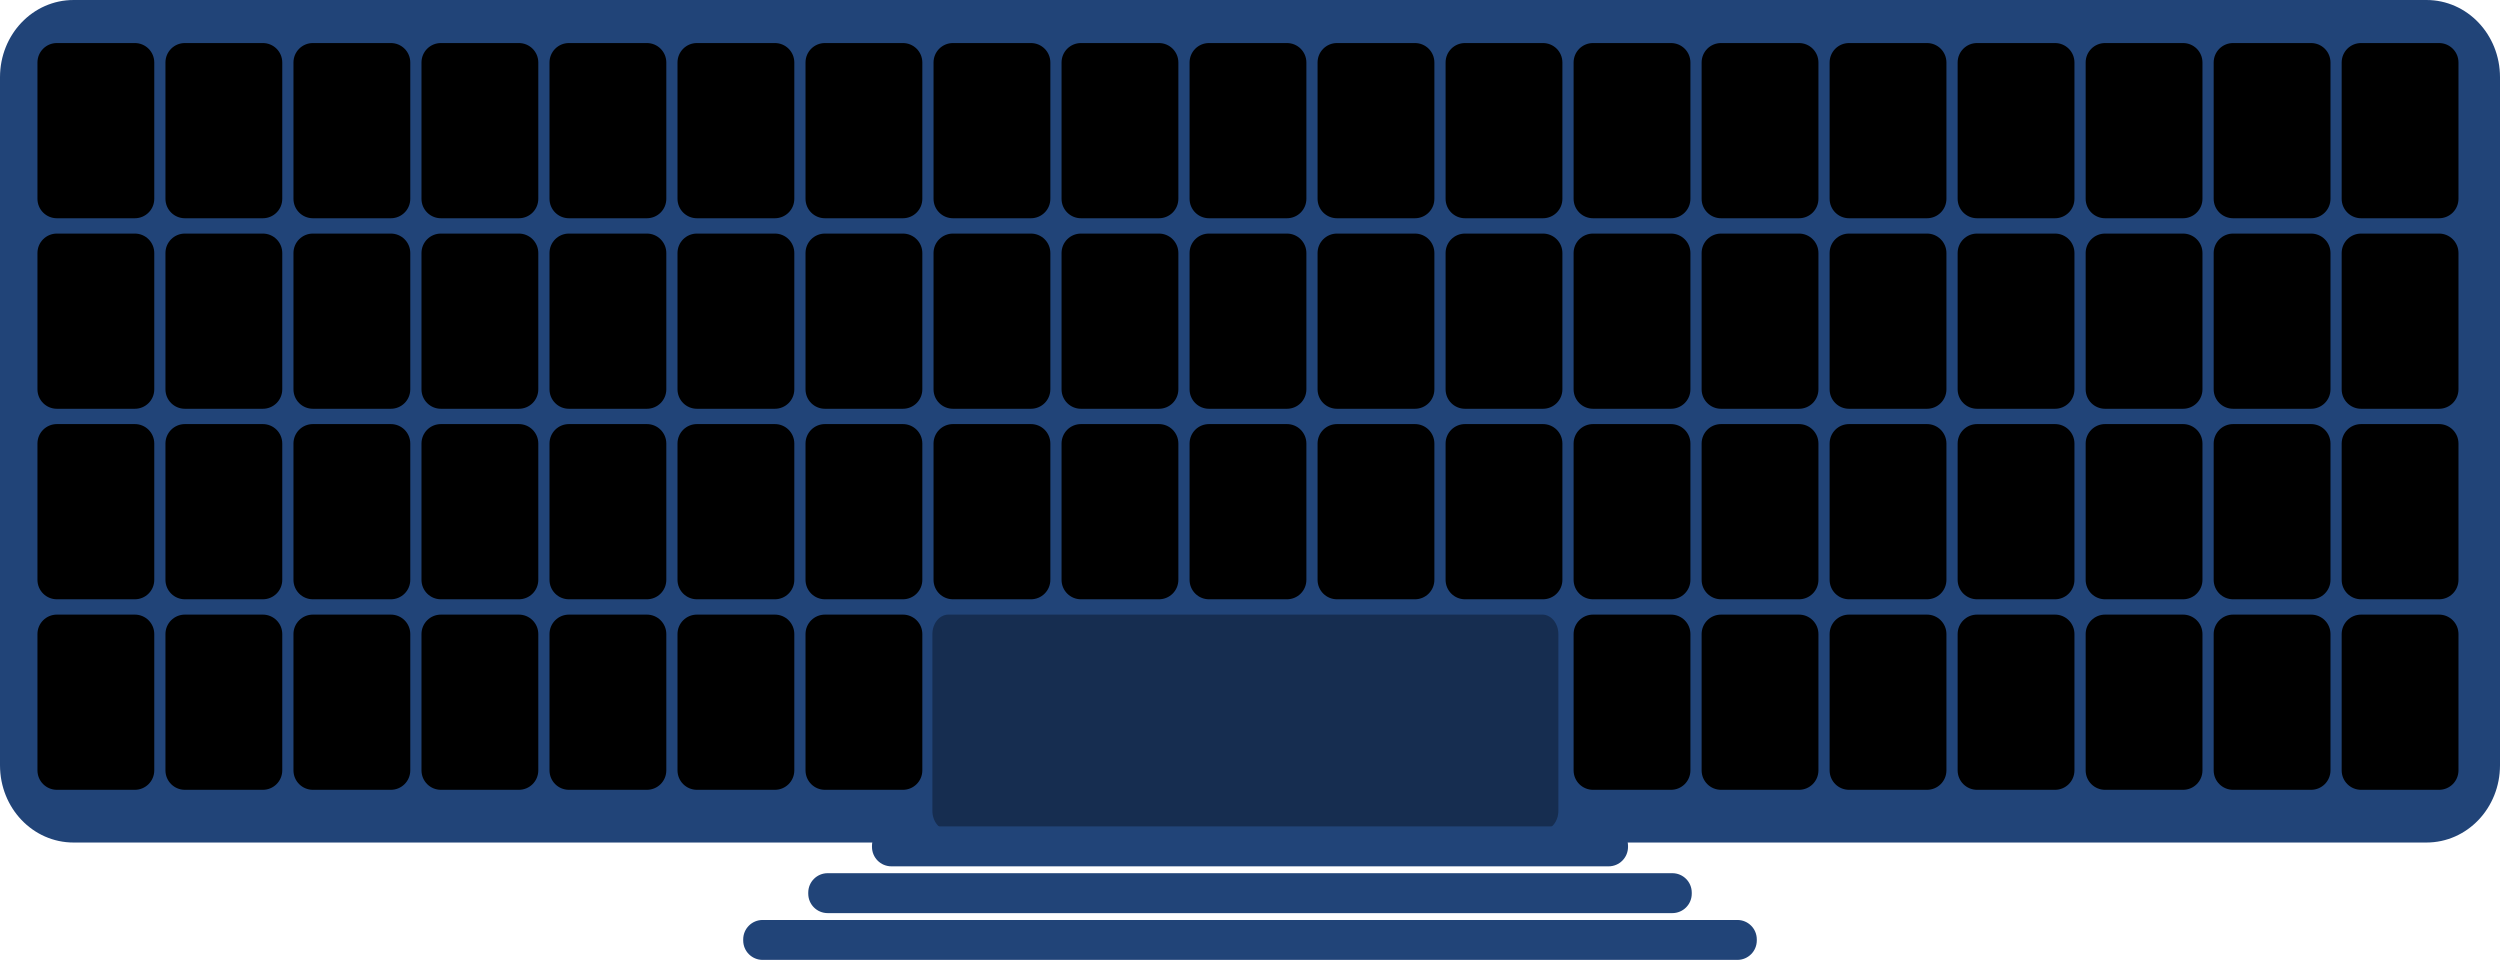 <?xml version="1.0" encoding="UTF-8" standalone="no"?>
<svg
   xmlns:dc="http://purl.org/dc/elements/1.1/"
   xmlns:cc="http://creativecommons.org/ns#"
   xmlns:rdf="http://www.w3.org/1999/02/22-rdf-syntax-ns#"
   xmlns:svg="http://www.w3.org/2000/svg"
   xmlns="http://www.w3.org/2000/svg"
   id="svg8"
   version="1.1"
   viewBox="0 0 128.42 49.308"
   height="186.361"
   width="485.366">
  <defs
     id="defs2" />
  <g
     transform="translate(-24.379,-109.902)"
     id="layer1" >
    <path
       id="support"
       d="M 28.159,109.902 H 149.019 c 2.094,0 3.78,1.77 3.78,3.969 v 35.341 c 0,2.199 -1.686,3.969 -3.78,3.969 H 28.159 c -2.094,0 -3.78,-1.77 -3.78,-3.969 v -35.341 c 0,-2.199 1.686,-3.969 3.78,-3.969 z"
       style="opacity:1;fill:#214478;fill-opacity:1;stroke:none;stroke-width:0.265;stroke-miterlimit:4;stroke-dasharray:none;stroke-opacity:1" />
    <path
       id="0-0"
       d="m 27.303,112.113 h 4 c 0.554,0 1,0.446 1,1 v 7 c 0,0.554 -0.446,1 -1,1 h -4 c -0.554,0 -1,-0.446 -1,-1 v -7 c 0,-0.554 0.446,-1 1,-1 z"
       style="opacity:1;fill:#000000;fill-opacity:1;stroke:none;stroke-width:0.265;stroke-miterlimit:4;stroke-dasharray:none;stroke-opacity:1" />
    <path
       id="1-0"
       d="m 27.303,121.9 h 4 c 0.554,0 1,0.446 1,1 v 7 c 0,0.554 -0.446,1 -1,1 h -4 c -0.554,0 -1,-0.446 -1,-1 v -7 c 0,-0.554 0.446,-1 1,-1 z"
       style="opacity:1;fill:#000000;fill-opacity:1;stroke:none;stroke-width:0.265;stroke-miterlimit:4;stroke-dasharray:none;stroke-opacity:1" />
    <path
       id="2-0"
       d="m 27.303,131.686 h 4 c 0.554,0 1,0.446 1,1 v 7 c 0,0.554 -0.446,1 -1,1 h -4 c -0.554,0 -1,-0.446 -1,-1 v -7 c 0,-0.554 0.446,-1 1,-1 z"
       style="opacity:1;fill:#000000;fill-opacity:1;stroke:none;stroke-width:0.265;stroke-miterlimit:4;stroke-dasharray:none;stroke-opacity:1" />
    <path
       id="3-0"
       d="m 27.303,141.473 h 4 c 0.554,0 1,0.446 1,1 v 7 c 0,0.554 -0.446,1 -1,1 h -4 c -0.554,0 -1,-0.446 -1,-1 v -7 c 0,-0.554 0.446,-1 1,-1 z"
       style="opacity:1;fill:#000000;fill-opacity:1;stroke:none;stroke-width:0.265;stroke-miterlimit:4;stroke-dasharray:none;stroke-opacity:1" />
    <path
       id="0-1"
       d="m 33.878,112.113 h 4 c 0.554,0 1,0.446 1,1 v 7 c 0,0.554 -0.446,1 -1,1 h -4 c -0.554,0 -1,-0.446 -1,-1 v -7 c 0,-0.554 0.446,-1 1,-1 z"
       style="opacity:1;fill:#000000;fill-opacity:1;stroke:none;stroke-width:0.265;stroke-miterlimit:4;stroke-dasharray:none;stroke-opacity:1" />
    <path
       id="1-1"
       d="m 33.878,121.9 h 4 c 0.554,0 1,0.446 1,1 v 7 c 0,0.554 -0.446,1 -1,1 h -4 c -0.554,0 -1,-0.446 -1,-1 v -7 c 0,-0.554 0.446,-1 1,-1 z"
       style="opacity:1;fill:#000000;fill-opacity:1;stroke:none;stroke-width:0.265;stroke-miterlimit:4;stroke-dasharray:none;stroke-opacity:1" />
    <path
       id="2-1"
       d="m 33.878,131.686 h 4 c 0.554,0 1,0.446 1,1 v 7 c 0,0.554 -0.446,1 -1,1 h -4 c -0.554,0 -1,-0.446 -1,-1 v -7 c 0,-0.554 0.446,-1 1,-1 z"
       style="opacity:1;fill:#000000;fill-opacity:1;stroke:none;stroke-width:0.265;stroke-miterlimit:4;stroke-dasharray:none;stroke-opacity:1" />
    <path
       id="3-1"
       d="m 33.878,141.473 h 4 c 0.554,0 1,0.446 1,1 v 7 c 0,0.554 -0.446,1 -1,1 h -4 c -0.554,0 -1,-0.446 -1,-1 v -7 c 0,-0.554 0.446,-1 1,-1 z"
       style="opacity:1;fill:#000000;fill-opacity:1;stroke:none;stroke-width:0.265;stroke-miterlimit:4;stroke-dasharray:none;stroke-opacity:1" />
    <path
       id="0-2"
       d="m 40.454,112.113 h 4 c 0.554,0 1,0.446 1,1 v 7 c 0,0.554 -0.446,1 -1,1 h -4 c -0.554,0 -1,-0.446 -1,-1 v -7 c 0,-0.554 0.446,-1 1,-1 z"
       style="opacity:1;fill:#000000;fill-opacity:1;stroke:none;stroke-width:0.265;stroke-miterlimit:4;stroke-dasharray:none;stroke-opacity:1" />
    <path
       id="1-2"
       d="m 40.454,121.9 h 4 c 0.554,0 1,0.446 1,1 v 7 c 0,0.554 -0.446,1 -1,1 h -4 c -0.554,0 -1,-0.446 -1,-1 v -7 c 0,-0.554 0.446,-1 1,-1 z"
       style="opacity:1;fill:#000000;fill-opacity:1;stroke:none;stroke-width:0.265;stroke-miterlimit:4;stroke-dasharray:none;stroke-opacity:1" />
    <path
       id="2-2"
       d="m 40.454,131.686 h 4 c 0.554,0 1,0.446 1,1 v 7 c 0,0.554 -0.446,1 -1,1 h -4 c -0.554,0 -1,-0.446 -1,-1 v -7 c 0,-0.554 0.446,-1 1,-1 z"
       style="opacity:1;fill:#000000;fill-opacity:1;stroke:none;stroke-width:0.265;stroke-miterlimit:4;stroke-dasharray:none;stroke-opacity:1" />
    <path
       id="3-2"
       d="m 40.454,141.473 h 4 c 0.554,0 1,0.446 1,1 v 7 c 0,0.554 -0.446,1 -1,1 h -4 c -0.554,0 -1,-0.446 -1,-1 v -7 c 0,-0.554 0.446,-1 1,-1 z"
       style="opacity:1;fill:#000000;fill-opacity:1;stroke:none;stroke-width:0.265;stroke-miterlimit:4;stroke-dasharray:none;stroke-opacity:1" />
    <path
       id="0-3"
       d="m 47.03,112.113 h 4 c 0.554,0 1,0.446 1,1 v 7 c 0,0.554 -0.446,1 -1,1 h -4 c -0.554,0 -1,-0.446 -1,-1 v -7 c 0,-0.554 0.446,-1 1,-1 z"
       style="opacity:1;fill:#000000;fill-opacity:1;stroke:none;stroke-width:0.265;stroke-miterlimit:4;stroke-dasharray:none;stroke-opacity:1" />
    <path
       id="1-3"
       d="m 47.03,121.9 h 4 c 0.554,0 1,0.446 1,1 v 7 c 0,0.554 -0.446,1 -1,1 h -4 c -0.554,0 -1,-0.446 -1,-1 v -7 c 0,-0.554 0.446,-1 1,-1 z"
       style="opacity:1;fill:#000000;fill-opacity:1;stroke:none;stroke-width:0.265;stroke-miterlimit:4;stroke-dasharray:none;stroke-opacity:1" />
    <path
       id="2-3"
       d="m 47.03,131.686 h 4 c 0.554,0 1,0.446 1,1 v 7 c 0,0.554 -0.446,1 -1,1 h -4 c -0.554,0 -1,-0.446 -1,-1 v -7 c 0,-0.554 0.446,-1 1,-1 z"
       style="opacity:1;fill:#000000;fill-opacity:1;stroke:none;stroke-width:0.265;stroke-miterlimit:4;stroke-dasharray:none;stroke-opacity:1" />
    <path
       id="3-3"
       d="m 47.03,141.473 h 4 c 0.554,0 1,0.446 1,1 v 7 c 0,0.554 -0.446,1 -1,1 h -4 c -0.554,0 -1,-0.446 -1,-1 v -7 c 0,-0.554 0.446,-1 1,-1 z"
       style="opacity:1;fill:#000000;fill-opacity:1;stroke:none;stroke-width:0.265;stroke-miterlimit:4;stroke-dasharray:none;stroke-opacity:1" />
    <path
       id="0-4"
       d="m 53.606,112.113 h 4 c 0.554,0 1,0.446 1,1 v 7 c 0,0.554 -0.446,1 -1,1 h -4 c -0.554,0 -1,-0.446 -1,-1 v -7 c 0,-0.554 0.446,-1 1,-1 z"
       style="opacity:1;fill:#000000;fill-opacity:1;stroke:none;stroke-width:0.265;stroke-miterlimit:4;stroke-dasharray:none;stroke-opacity:1" />
    <path
       id="1-4"
       d="m 53.606,121.9 h 4 c 0.554,0 1,0.446 1,1 v 7 c 0,0.554 -0.446,1 -1,1 h -4 c -0.554,0 -1,-0.446 -1,-1 v -7 c 0,-0.554 0.446,-1 1,-1 z"
       style="opacity:1;fill:#000000;fill-opacity:1;stroke:none;stroke-width:0.265;stroke-miterlimit:4;stroke-dasharray:none;stroke-opacity:1" />
    <path
       id="2-4"
       d="m 53.606,131.686 h 4 c 0.554,0 1,0.446 1,1 v 7 c 0,0.554 -0.446,1 -1,1 h -4 c -0.554,0 -1,-0.446 -1,-1 v -7 c 0,-0.554 0.446,-1 1,-1 z"
       style="opacity:1;fill:#000000;fill-opacity:1;stroke:none;stroke-width:0.265;stroke-miterlimit:4;stroke-dasharray:none;stroke-opacity:1" />
    <path
       id="3-4"
       d="m 53.606,141.473 h 4 c 0.554,0 1,0.446 1,1 v 7 c 0,0.554 -0.446,1 -1,1 h -4 c -0.554,0 -1,-0.446 -1,-1 v -7 c 0,-0.554 0.446,-1 1,-1 z"
       style="opacity:1;fill:#000000;fill-opacity:1;stroke:none;stroke-width:0.265;stroke-miterlimit:4;stroke-dasharray:none;stroke-opacity:1" />
    <path
       id="0-5"
       d="m 60.181,112.113 h 4 c 0.554,0 1,0.446 1,1 v 7 c 0,0.554 -0.446,1 -1,1 h -4 c -0.554,0 -1,-0.446 -1,-1 v -7 c 0,-0.554 0.446,-1 1,-1 z"
       style="opacity:1;fill:#000000;fill-opacity:1;stroke:none;stroke-width:0.265;stroke-miterlimit:4;stroke-dasharray:none;stroke-opacity:1" />
    <path
       id="1-5"
       d="m 60.181,121.9 h 4 c 0.554,0 1,0.446 1,1 v 7 c 0,0.554 -0.446,1 -1,1 h -4 c -0.554,0 -1,-0.446 -1,-1 v -7 c 0,-0.554 0.446,-1 1,-1 z"
       style="opacity:1;fill:#000000;fill-opacity:1;stroke:none;stroke-width:0.265;stroke-miterlimit:4;stroke-dasharray:none;stroke-opacity:1" />
    <path
       id="2-5"
       d="m 60.181,131.686 h 4 c 0.554,0 1,0.446 1,1 v 7 c 0,0.554 -0.446,1 -1,1 h -4 c -0.554,0 -1,-0.446 -1,-1 v -7 c 0,-0.554 0.446,-1 1,-1 z"
       style="opacity:1;fill:#000000;fill-opacity:1;stroke:none;stroke-width:0.265;stroke-miterlimit:4;stroke-dasharray:none;stroke-opacity:1" />
    <path
       id="3-5"
       d="m 60.181,141.473 h 4 c 0.554,0 1,0.446 1,1 v 7 c 0,0.554 -0.446,1 -1,1 h -4 c -0.554,0 -1,-0.446 -1,-1 v -7 c 0,-0.554 0.446,-1 1,-1 z"
       style="opacity:1;fill:#000000;fill-opacity:1;stroke:none;stroke-width:0.265;stroke-miterlimit:4;stroke-dasharray:none;stroke-opacity:1" />
    <path
       id="0-6"
       d="m 66.757,112.113 h 4 c 0.554,0 1,0.446 1,1 v 7 c 0,0.554 -0.446,1 -1,1 h -4 c -0.554,0 -1,-0.446 -1,-1 v -7 c 0,-0.554 0.446,-1 1,-1 z"
       style="opacity:1;fill:#000000;fill-opacity:1;stroke:none;stroke-width:0.265;stroke-miterlimit:4;stroke-dasharray:none;stroke-opacity:1" />
    <path
       id="1-6"
       d="m 66.757,121.9 h 4 c 0.554,0 1,0.446 1,1 v 7 c 0,0.554 -0.446,1 -1,1 h -4 c -0.554,0 -1,-0.446 -1,-1 v -7 c 0,-0.554 0.446,-1 1,-1 z"
       style="opacity:1;fill:#000000;fill-opacity:1;stroke:none;stroke-width:0.265;stroke-miterlimit:4;stroke-dasharray:none;stroke-opacity:1" />
    <path
       id="2-6"
       d="m 66.757,131.686 h 4 c 0.554,0 1,0.446 1,1 v 7 c 0,0.554 -0.446,1 -1,1 h -4 c -0.554,0 -1,-0.446 -1,-1 v -7 c 0,-0.554 0.446,-1 1,-1 z"
       style="opacity:1;fill:#000000;fill-opacity:1;stroke:none;stroke-width:0.265;stroke-miterlimit:4;stroke-dasharray:none;stroke-opacity:1" />
    <path
       id="3-6"
       d="m 66.757,141.473 h 4 c 0.554,0 1,0.446 1,1 v 7 c 0,0.554 -0.446,1 -1,1 h -4 c -0.554,0 -1,-0.446 -1,-1 v -7 c 0,-0.554 0.446,-1 1,-1 z"
       style="opacity:1;fill:#000000;fill-opacity:1;stroke:none;stroke-width:0.265;stroke-miterlimit:4;stroke-dasharray:none;stroke-opacity:1" />
    <path
       id="0-7"
       d="m 73.333,112.113 h 4 c 0.554,0 1,0.446 1,1 v 7 c 0,0.554 -0.446,1 -1,1 h -4 c -0.554,0 -1,-0.446 -1,-1 v -7 c 0,-0.554 0.446,-1 1,-1 z"
       style="opacity:1;fill:#000000;fill-opacity:1;stroke:none;stroke-width:0.265;stroke-miterlimit:4;stroke-dasharray:none;stroke-opacity:1" />
    <path
       id="1-7"
       d="m 73.333,121.9 h 4 c 0.554,0 1,0.446 1,1 v 7 c 0,0.554 -0.446,1 -1,1 h -4 c -0.554,0 -1,-0.446 -1,-1 v -7 c 0,-0.554 0.446,-1 1,-1 z"
       style="opacity:1;fill:#000000;fill-opacity:1;stroke:none;stroke-width:0.265;stroke-miterlimit:4;stroke-dasharray:none;stroke-opacity:1" />
    <path
       id="2-7"
       d="m 73.333,131.686 h 4 c 0.554,0 1,0.446 1,1 v 7 c 0,0.554 -0.446,1 -1,1 h -4 c -0.554,0 -1,-0.446 -1,-1 v -7 c 0,-0.554 0.446,-1 1,-1 z"
       style="opacity:1;fill:#000000;fill-opacity:1;stroke:none;stroke-width:0.265;stroke-miterlimit:4;stroke-dasharray:none;stroke-opacity:1" />
    <path
       id="0-9"
       d="m 86.485,112.113 h 4 c 0.554,0 1,0.446 1,1 v 7 c 0,0.554 -0.446,1 -1,1 h -4 c -0.554,0 -1,-0.446 -1,-1 v -7 c 0,-0.554 0.446,-1 1,-1 z"
       style="opacity:1;fill:#000000;fill-opacity:1;stroke:none;stroke-width:0.265;stroke-miterlimit:4;stroke-dasharray:none;stroke-opacity:1" />
    <path
       id="1-9"
       d="m 86.485,121.9 h 4 c 0.554,0 1,0.446 1,1 v 7 c 0,0.554 -0.446,1 -1,1 h -4 c -0.554,0 -1,-0.446 -1,-1 v -7 c 0,-0.554 0.446,-1 1,-1 z"
       style="opacity:1;fill:#000000;fill-opacity:1;stroke:none;stroke-width:0.265;stroke-miterlimit:4;stroke-dasharray:none;stroke-opacity:1" />
    <path
       id="2-9"
       d="m 86.485,131.686 h 4 c 0.554,0 1,0.446 1,1 v 7 c 0,0.554 -0.446,1 -1,1 h -4 c -0.554,0 -1,-0.446 -1,-1 v -7 c 0,-0.554 0.446,-1 1,-1 z"
       style="opacity:1;fill:#000000;fill-opacity:1;stroke:none;stroke-width:0.265;stroke-miterlimit:4;stroke-dasharray:none;stroke-opacity:1" />
    <path
       id="0-12"
       d="m 106.212,112.113 h 4 c 0.554,0 1,0.446 1,1 v 7 c 0,0.554 -0.446,1 -1,1 h -4 c -0.554,0 -1,-0.446 -1,-1 v -7 c 0,-0.554 0.446,-1 1,-1 z"
       style="opacity:1;fill:#000000;fill-opacity:1;stroke:none;stroke-width:0.265;stroke-miterlimit:4;stroke-dasharray:none;stroke-opacity:1" />
    <path
       id="1-12"
       d="m 106.212,121.9 h 4 c 0.554,0 1,0.446 1,1 v 7 c 0,0.554 -0.446,1 -1,1 h -4 c -0.554,0 -1,-0.446 -1,-1 v -7 c 0,-0.554 0.446,-1 1,-1 z"
       style="opacity:1;fill:#000000;fill-opacity:1;stroke:none;stroke-width:0.265;stroke-miterlimit:4;stroke-dasharray:none;stroke-opacity:1" />
    <path
       id="2-12"
       d="m 106.212,131.686 h 4 c 0.554,0 1,0.446 1,1 v 7 c 0,0.554 -0.446,1 -1,1 h -4 c -0.554,0 -1,-0.446 -1,-1 v -7 c 0,-0.554 0.446,-1 1,-1 z"
       style="opacity:1;fill:#000000;fill-opacity:1;stroke:none;stroke-width:0.265;stroke-miterlimit:4;stroke-dasharray:none;stroke-opacity:1" />
    <path
       id="3-12"
       d="m 106.212,141.473 h 4 c 0.554,0 1,0.446 1,1 v 7 c 0,0.554 -0.446,1 -1,1 h -4 c -0.554,0 -1,-0.446 -1,-1 v -7 c 0,-0.554 0.446,-1 1,-1 z"
       style="opacity:1;fill:#000000;fill-opacity:1;stroke:none;stroke-width:0.265;stroke-miterlimit:4;stroke-dasharray:none;stroke-opacity:1" />
    <path
       id="0-15"
       d="m 125.939,112.113 h 4 c 0.554,0 1,0.446 1,1 v 7 c 0,0.554 -0.446,1 -1,1 h -4 c -0.554,0 -1,-0.446 -1,-1 v -7 c 0,-0.554 0.446,-1 1,-1 z"
       style="opacity:1;fill:#000000;fill-opacity:1;stroke:none;stroke-width:0.265;stroke-miterlimit:4;stroke-dasharray:none;stroke-opacity:1" />
    <path
       id="1-15"
       d="m 125.939,121.9 h 4 c 0.554,0 1,0.446 1,1 v 7 c 0,0.554 -0.446,1 -1,1 h -4 c -0.554,0 -1,-0.446 -1,-1 v -7 c 0,-0.554 0.446,-1 1,-1 z"
       style="opacity:1;fill:#000000;fill-opacity:1;stroke:none;stroke-width:0.265;stroke-miterlimit:4;stroke-dasharray:none;stroke-opacity:1" />
    <path
       id="2-15"
       d="m 125.939,131.686 h 4 c 0.554,0 1,0.446 1,1 v 7 c 0,0.554 -0.446,1 -1,1 h -4 c -0.554,0 -1,-0.446 -1,-1 v -7 c 0,-0.554 0.446,-1 1,-1 z"
       style="opacity:1;fill:#000000;fill-opacity:1;stroke:none;stroke-width:0.265;stroke-miterlimit:4;stroke-dasharray:none;stroke-opacity:1" />
    <path
       id="3-15"
       d="m 125.939,141.473 h 4 c 0.554,0 1,0.446 1,1 v 7 c 0,0.554 -0.446,1 -1,1 h -4 c -0.554,0 -1,-0.446 -1,-1 v -7 c 0,-0.554 0.446,-1 1,-1 z"
       style="opacity:1;fill:#000000;fill-opacity:1;stroke:none;stroke-width:0.265;stroke-miterlimit:4;stroke-dasharray:none;stroke-opacity:1" />
    <path
       id="0-16"
       d="m 132.515,112.113 h 4 c 0.554,0 1,0.446 1,1 v 7 c 0,0.554 -0.446,1 -1,1 h -4 c -0.554,0 -1,-0.446 -1,-1 v -7 c 0,-0.554 0.446,-1 1,-1 z"
       style="opacity:1;fill:#000000;fill-opacity:1;stroke:none;stroke-width:0.265;stroke-miterlimit:4;stroke-dasharray:none;stroke-opacity:1" />
    <path
       id="1-16"
       d="m 132.515,121.9 h 4 c 0.554,0 1,0.446 1,1 v 7 c 0,0.554 -0.446,1 -1,1 h -4 c -0.554,0 -1,-0.446 -1,-1 v -7 c 0,-0.554 0.446,-1 1,-1 z"
       style="opacity:1;fill:#000000;fill-opacity:1;stroke:none;stroke-width:0.265;stroke-miterlimit:4;stroke-dasharray:none;stroke-opacity:1" />
    <path
       id="2-16"
       d="m 132.515,131.686 h 4 c 0.554,0 1,0.446 1,1 v 7 c 0,0.554 -0.446,1 -1,1 h -4 c -0.554,0 -1,-0.446 -1,-1 v -7 c 0,-0.554 0.446,-1 1,-1 z"
       style="opacity:1;fill:#000000;fill-opacity:1;stroke:none;stroke-width:0.265;stroke-miterlimit:4;stroke-dasharray:none;stroke-opacity:1" />
    <path
       id="3-16"
       d="m 132.515,141.473 h 4 c 0.554,0 1,0.446 1,1 v 7 c 0,0.554 -0.446,1 -1,1 h -4 c -0.554,0 -1,-0.446 -1,-1 v -7 c 0,-0.554 0.446,-1 1,-1 z"
       style="opacity:1;fill:#000000;fill-opacity:1;stroke:none;stroke-width:0.265;stroke-miterlimit:4;stroke-dasharray:none;stroke-opacity:1" />
    <path
       id="0-17"
       d="m 139.091,112.113 h 4 c 0.554,0 1,0.446 1,1 v 7 c 0,0.554 -0.446,1 -1,1 h -4 c -0.554,0 -1,-0.446 -1,-1 v -7 c 0,-0.554 0.446,-1 1,-1 z"
       style="opacity:1;fill:#000000;fill-opacity:1;stroke:none;stroke-width:0.265;stroke-miterlimit:4;stroke-dasharray:none;stroke-opacity:1" />
    <path
       id="1-17"
       d="m 139.091,121.9 h 4 c 0.554,0 1,0.446 1,1 v 7 c 0,0.554 -0.446,1 -1,1 h -4 c -0.554,0 -1,-0.446 -1,-1 v -7 c 0,-0.554 0.446,-1 1,-1 z"
       style="opacity:1;fill:#000000;fill-opacity:1;stroke:none;stroke-width:0.265;stroke-miterlimit:4;stroke-dasharray:none;stroke-opacity:1" />
    <path
       id="2-17"
       d="m 139.091,131.686 h 4 c 0.554,0 1,0.446 1,1 v 7 c 0,0.554 -0.446,1 -1,1 h -4 c -0.554,0 -1,-0.446 -1,-1 v -7 c 0,-0.554 0.446,-1 1,-1 z"
       style="opacity:1;fill:#000000;fill-opacity:1;stroke:none;stroke-width:0.265;stroke-miterlimit:4;stroke-dasharray:none;stroke-opacity:1" />
    <path
       id="3-17"
       d="m 139.091,141.473 h 4 c 0.554,0 1,0.446 1,1 v 7 c 0,0.554 -0.446,1 -1,1 h -4 c -0.554,0 -1,-0.446 -1,-1 v -7 c 0,-0.554 0.446,-1 1,-1 z"
       style="opacity:1;fill:#000000;fill-opacity:1;stroke:none;stroke-width:0.265;stroke-miterlimit:4;stroke-dasharray:none;stroke-opacity:1" />
    <path
       id="0-14"
       d="m 119.363,112.113 h 4 c 0.554,0 1,0.446 1,1 v 7 c 0,0.554 -0.446,1 -1,1 h -4 c -0.554,0 -1,-0.446 -1,-1 v -7 c 0,-0.554 0.446,-1 1,-1 z"
       style="opacity:1;fill:#000000;fill-opacity:1;stroke:none;stroke-width:0.265;stroke-miterlimit:4;stroke-dasharray:none;stroke-opacity:1" />
    <path
       id="1-14"
       d="m 119.363,121.9 h 4 c 0.554,0 1,0.446 1,1 v 7 c 0,0.554 -0.446,1 -1,1 h -4 c -0.554,0 -1,-0.446 -1,-1 v -7 c 0,-0.554 0.446,-1 1,-1 z"
       style="opacity:1;fill:#000000;fill-opacity:1;stroke:none;stroke-width:0.265;stroke-miterlimit:4;stroke-dasharray:none;stroke-opacity:1" />
    <path
       id="2-14"
       d="m 119.363,131.686 h 4 c 0.554,0 1,0.446 1,1 v 7 c 0,0.554 -0.446,1 -1,1 h -4 c -0.554,0 -1,-0.446 -1,-1 v -7 c 0,-0.554 0.446,-1 1,-1 z"
       style="opacity:1;fill:#000000;fill-opacity:1;stroke:none;stroke-width:0.265;stroke-miterlimit:4;stroke-dasharray:none;stroke-opacity:1" />
    <path
       id="3-14"
       d="m 119.363,141.473 h 4 c 0.554,0 1,0.446 1,1 v 7 c 0,0.554 -0.446,1 -1,1 h -4 c -0.554,0 -1,-0.446 -1,-1 v -7 c 0,-0.554 0.446,-1 1,-1 z"
       style="opacity:1;fill:#000000;fill-opacity:1;stroke:none;stroke-width:0.265;stroke-miterlimit:4;stroke-dasharray:none;stroke-opacity:1" />
    <path
       id="0-11"
       d="m 99.636,112.113 h 4 c 0.554,0 1,0.446 1,1 v 7 c 0,0.554 -0.446,1 -1,1 h -4 c -0.554,0 -1,-0.446 -1,-1 v -7 c 0,-0.554 0.446,-1 1,-1 z"
       style="opacity:1;fill:#000000;fill-opacity:1;stroke:none;stroke-width:0.265;stroke-miterlimit:4;stroke-dasharray:none;stroke-opacity:1" />
    <path
       id="1-11"
       d="m 99.636,121.9 h 4 c 0.554,0 1,0.446 1,1 v 7 c 0,0.554 -0.446,1 -1,1 h -4 c -0.554,0 -1,-0.446 -1,-1 v -7 c 0,-0.554 0.446,-1 1,-1 z"
       style="opacity:1;fill:#000000;fill-opacity:1;stroke:none;stroke-width:0.265;stroke-miterlimit:4;stroke-dasharray:none;stroke-opacity:1" />
    <path
       id="2-11"
       d="m 99.636,131.686 h 4 c 0.554,0 1,0.446 1,1 v 7 c 0,0.554 -0.446,1 -1,1 h -4 c -0.554,0 -1,-0.446 -1,-1 v -7 c 0,-0.554 0.446,-1 1,-1 z"
       style="opacity:1;fill:#000000;fill-opacity:1;stroke:none;stroke-width:0.265;stroke-miterlimit:4;stroke-dasharray:none;stroke-opacity:1" />
    <path
       id="0-10"
       d="m 93.06,112.113 h 4 c 0.554,0 1,0.446 1,1 v 7 c 0,0.554 -0.446,1 -1,1 h -4 c -0.554,0 -1,-0.446 -1,-1 v -7 c 0,-0.554 0.446,-1 1,-1 z"
       style="opacity:1;fill:#000000;fill-opacity:1;stroke:none;stroke-width:0.265;stroke-miterlimit:4;stroke-dasharray:none;stroke-opacity:1" />
    <path
       id="1-10"
       d="m 93.06,121.9 h 4 c 0.554,0 1,0.446 1,1 v 7 c 0,0.554 -0.446,1 -1,1 h -4 c -0.554,0 -1,-0.446 -1,-1 v -7 c 0,-0.554 0.446,-1 1,-1 z"
       style="opacity:1;fill:#000000;fill-opacity:1;stroke:none;stroke-width:0.265;stroke-miterlimit:4;stroke-dasharray:none;stroke-opacity:1" />
    <path
       id="2-10"
       d="m 93.06,131.686 h 4 c 0.554,0 1,0.446 1,1 v 7 c 0,0.554 -0.446,1 -1,1 h -4 c -0.554,0 -1,-0.446 -1,-1 v -7 c 0,-0.554 0.446,-1 1,-1 z"
       style="opacity:1;fill:#000000;fill-opacity:1;stroke:none;stroke-width:0.265;stroke-miterlimit:4;stroke-dasharray:none;stroke-opacity:1" />
    <path
       id="0-8"
       d="m 79.909,112.113 h 4 c 0.554,0 1,0.446 1,1 v 7 c 0,0.554 -0.446,1 -1,1 h -4 c -0.554,0 -1,-0.446 -1,-1 v -7 c 0,-0.554 0.446,-1 1,-1 z"
       style="opacity:1;fill:#000000;fill-opacity:1;stroke:none;stroke-width:0.265;stroke-miterlimit:4;stroke-dasharray:none;stroke-opacity:1" />
    <path
       id="1-8"
       d="m 79.909,121.9 h 4 c 0.554,0 1,0.446 1,1 v 7 c 0,0.554 -0.446,1 -1,1 h -4 c -0.554,0 -1,-0.446 -1,-1 v -7 c 0,-0.554 0.446,-1 1,-1 z"
       style="opacity:1;fill:#000000;fill-opacity:1;stroke:none;stroke-width:0.265;stroke-miterlimit:4;stroke-dasharray:none;stroke-opacity:1" />
    <path
       id="2-8"
       d="m 79.909,131.686 h 4 c 0.554,0 1,0.446 1,1 v 7 c 0,0.554 -0.446,1 -1,1 h -4 c -0.554,0 -1,-0.446 -1,-1 v -7 c 0,-0.554 0.446,-1 1,-1 z"
       style="opacity:1;fill:#000000;fill-opacity:1;stroke:none;stroke-width:0.265;stroke-miterlimit:4;stroke-dasharray:none;stroke-opacity:1" />
    <path
       id="0-13"
       d="m 112.788,112.113 h 4 c 0.554,0 1,0.446 1,1 v 7 c 0,0.554 -0.446,1 -1,1 h -4 c -0.554,0 -1,-0.446 -1,-1 v -7 c 0,-0.554 0.446,-1 1,-1 z"
       style="opacity:1;fill:#000000;fill-opacity:1;stroke:none;stroke-width:0.265;stroke-miterlimit:4;stroke-dasharray:none;stroke-opacity:1" />
    <path
       id="1-13"
       d="m 112.788,121.9 h 4 c 0.554,0 1,0.446 1,1 v 7 c 0,0.554 -0.446,1 -1,1 h -4 c -0.554,0 -1,-0.446 -1,-1 v -7 c 0,-0.554 0.446,-1 1,-1 z"
       style="opacity:1;fill:#000000;fill-opacity:1;stroke:none;stroke-width:0.265;stroke-miterlimit:4;stroke-dasharray:none;stroke-opacity:1" />
    <path
       id="2-13"
       d="m 112.788,131.686 h 4 c 0.554,0 1,0.446 1,1 v 7 c 0,0.554 -0.446,1 -1,1 h -4 c -0.554,0 -1,-0.446 -1,-1 v -7 c 0,-0.554 0.446,-1 1,-1 z"
       style="opacity:1;fill:#000000;fill-opacity:1;stroke:none;stroke-width:0.265;stroke-miterlimit:4;stroke-dasharray:none;stroke-opacity:1" />
    <path
       id="3-13"
       d="m 112.788,141.473 h 4 c 0.554,0 1,0.446 1,1 v 7 c 0,0.554 -0.446,1 -1,1 h -4 c -0.554,0 -1,-0.446 -1,-1 v -7 c 0,-0.554 0.446,-1 1,-1 z"
       style="opacity:1;fill:#000000;fill-opacity:1;stroke:none;stroke-width:0.265;stroke-miterlimit:4;stroke-dasharray:none;stroke-opacity:1" />
    <path
       id="0-18"
       d="m 145.666,112.113 h 4 c 0.554,0 1,0.446 1,1 v 7 c 0,0.554 -0.446,1 -1,1 h -4 c -0.554,0 -1,-0.446 -1,-1 v -7 c 0,-0.554 0.446,-1 1,-1 z"
       style="opacity:1;fill:#000000;fill-opacity:1;stroke:none;stroke-width:0.265;stroke-miterlimit:4;stroke-dasharray:none;stroke-opacity:1" />
    <path
       id="1-18"
       d="m 145.666,121.9 h 4 c 0.554,0 1,0.446 1,1 v 7 c 0,0.554 -0.446,1 -1,1 h -4 c -0.554,0 -1,-0.446 -1,-1 v -7 c 0,-0.554 0.446,-1 1,-1 z"
       style="opacity:1;fill:#000000;fill-opacity:1;stroke:none;stroke-width:0.265;stroke-miterlimit:4;stroke-dasharray:none;stroke-opacity:1" />
    <path
       id="2-18"
       d="m 145.666,131.686 h 4 c 0.554,0 1,0.446 1,1 v 7 c 0,0.554 -0.446,1 -1,1 h -4 c -0.554,0 -1,-0.446 -1,-1 v -7 c 0,-0.554 0.446,-1 1,-1 z"
       style="opacity:1;fill:#000000;fill-opacity:1;stroke:none;stroke-width:0.265;stroke-miterlimit:4;stroke-dasharray:none;stroke-opacity:1" />
    <path
       id="3-18"
       d="m 145.666,141.473 h 4 c 0.554,0 1,0.446 1,1 v 7 c 0,0.554 -0.446,1 -1,1 h -4 c -0.554,0 -1,-0.446 -1,-1 v -7 c 0,-0.554 0.446,-1 1,-1 z"
       style="opacity:1;fill:#000000;fill-opacity:1;stroke:none;stroke-width:0.265;stroke-miterlimit:4;stroke-dasharray:none;stroke-opacity:1" />
    <path
       id="hidden-doors"
       d="m 73.102,141.473 h 30.499 c 0.459,0 0.828,0.446 0.828,1 v 9.079 c 0,0.554 -0.369,1 -0.828,1 H 73.102 c -0.459,0 -0.828,-0.446 -0.828,-1 v -9.079 c 0,-0.554 0.369,-1 0.828,-1 z"
       style="opacity:1;fill:#162d50;fill-opacity:1;stroke:none;stroke-width:0.265;stroke-miterlimit:4;stroke-dasharray:none;stroke-opacity:1" />
    <path
       id="perron-0"
       d="m 70.171,152.353 h 36.836 c 0.554,0 1,0.446 1,1 v 0.051 c 0,0.554 -0.446,1 -1,1 H 70.171 c -0.554,0 -1,-0.446 -1,-1 v -0.051 c 0,-0.554 0.446,-1 1,-1 z"
       style="opacity:1;fill:#214478;fill-opacity:1;stroke:none;stroke-width:0.265;stroke-miterlimit:4;stroke-dasharray:none;stroke-opacity:1" />
    <path
       id="perron-1"
       d="m 66.897,154.756 h 43.384 c 0.554,0 1,0.446 1,1 v 0.051 c 0,0.554 -0.446,1 -1,1 H 66.897 c -0.554,0 -1,-0.446 -1,-1 v -0.051 c 0,-0.554 0.446,-1 1,-1 z"
       style="opacity:1;fill:#214478;fill-opacity:1;stroke:none;stroke-width:0.265;stroke-miterlimit:4;stroke-dasharray:none;stroke-opacity:1" />
    <path
       id="perron-2"
       d="m 63.556,157.159 h 50.066 c 0.554,0 1,0.446 1,1 v 0.051 c 0,0.554 -0.446,1 -1,1 H 63.556 c -0.554,0 -1,-0.446 -1,-1 v -0.051 c 0,-0.554 0.446,-1 1,-1 z"
       style="opacity:1;fill:#214478;fill-opacity:1;stroke:none;stroke-width:0.265;stroke-miterlimit:4;stroke-dasharray:none;stroke-opacity:1" />
  </g>
</svg>


